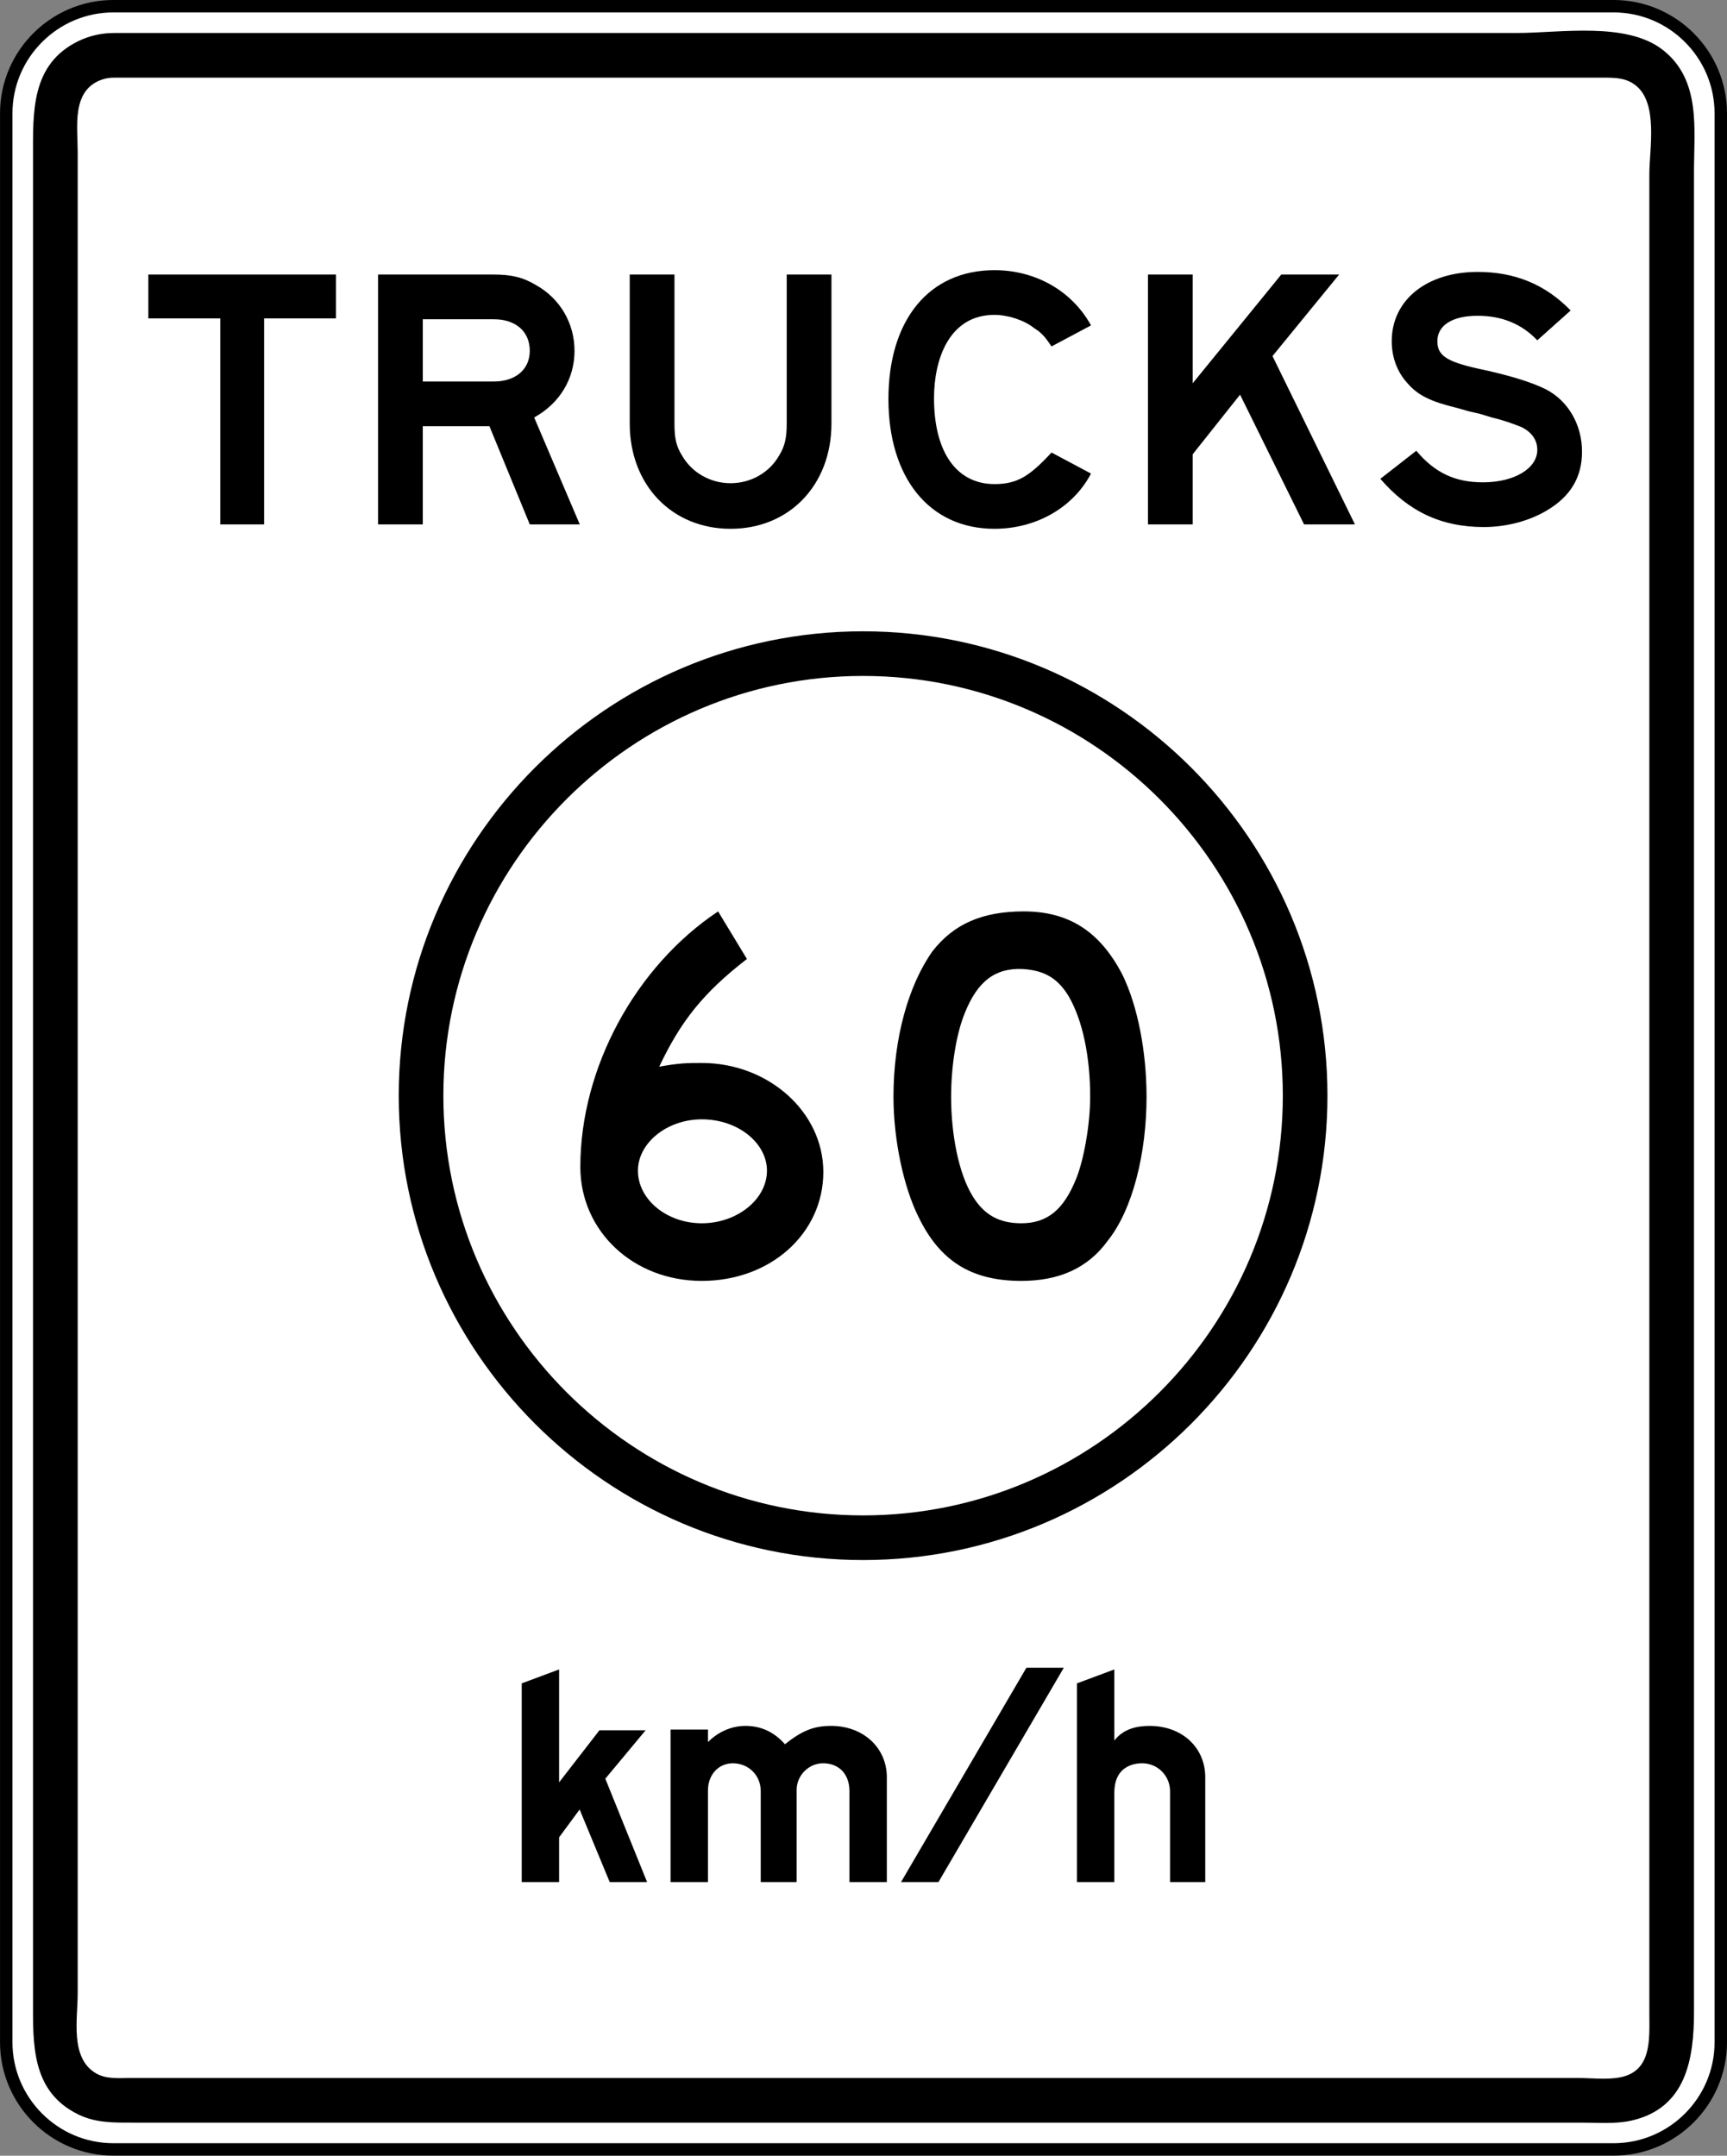 <?xml version="1.0" encoding="UTF-8" standalone="no"?>
<!-- Generator: Adobe Illustrator 14.0.0, SVG Export Plug-In  -->

<svg
   xmlns:dc="http://purl.org/dc/elements/1.1/"
   xmlns:cc="http://creativecommons.org/ns#"
   xmlns:rdf="http://www.w3.org/1999/02/22-rdf-syntax-ns#"
   xmlns:svg="http://www.w3.org/2000/svg"
   xmlns="http://www.w3.org/2000/svg"
   xmlns:sodipodi="http://sodipodi.sourceforge.net/DTD/sodipodi-0.dtd"
   xmlns:inkscape="http://www.inkscape.org/namespaces/inkscape"
   version="1.1"
   x="0px"
   y="0px"
   width="277.969"
   height="346.969"
   viewBox="0 -0.321 277.969 346.969"
   enable-background="new 0 -0.321 144 120"
   xml:space="preserve"
   id="svg2"
   inkscape:version="0.48.2 r9819"
   sodipodi:docname="AJAX1.svg"><rect x="0" y="-0.321" width="277.969" height="346.969" fill="#808080" stroke="none"/><sodipodi:namedview
   pagecolor="#ffffff"
   bordercolor="#666666"
   borderopacity="1"
   objecttolerance="10"
   gridtolerance="10"
   guidetolerance="10"
   inkscape:pageopacity="0"
   inkscape:pageshadow="2"
   inkscape:window-width="1280"
   inkscape:window-height="1004"
   id="namedview42"
   showgrid="false"
   fit-margin-top="0"
   fit-margin-left="0"
   fit-margin-right="0"
   fit-margin-bottom="0"
   inkscape:zoom="1.8952344"
   inkscape:cx="274.61406"
   inkscape:cy="146.1525"
   inkscape:window-x="-8"
   inkscape:window-y="-8"
   inkscape:window-maximized="1"
   inkscape:current-layer="svg2" />
<defs
   id="defs4">
</defs>


















<path
   inkscape:connector-curvature="0"
   d="m 18.253,0.678 241.468,0 c 9.5,0 17.248,7.748 17.248,17.248 l 0,310.463 c 0,9.496 -7.748,17.248 -17.248,17.248 l -241.468,0 c -9.5,0 -17.248,-7.752 -17.248,-17.248 l 0,-310.463 c 0,-9.5 7.748,-17.248 17.248,-17.248 z"
   style="fill:#ffffff;stroke:#000000;stroke-width:2;stroke-linecap:butt;stroke-linejoin:miter;stroke-miterlimit:3.168;stroke-opacity:1;stroke-dasharray:none"
   id="path5474" /><path
   inkscape:connector-curvature="0"
   d="m 18.319,4.988 c 30.975,0 181.571,0 225.88,0 6.882,0 17.624,-1.877 23.495,2.768 6.109,4.846 4.963,12.64 4.963,19.531 0,38.221 0,282.967 0,296.197 0,7.518 -1.229,15.492 -10.027,17.503 -2.592,0.594 -5.448,0.339 -8.087,0.339 -6.075,0 -12.159,0 -18.243,0 -20.965,0 -153.469,0 -198.744,0 -5.36,0 -10.725,0 -16.085,0 -3.04,0 -5.971,0.08 -8.802,-1.284 -7.71,-3.713 -7.355,-11.415 -7.355,-18.615 0,-36.778 0,-282.29 0,-296.535 0,-7.2 -0.355,-14.906 7.355,-18.623 1.756,-0.849 3.688,-1.271 5.649,-1.279"
   style="fill:#000000;fill-opacity:1;fill-rule:evenodd;stroke:none"
   id="path5476"
   sodipodi:nodetypes="cscsscsssscsscc" /><path
   inkscape:connector-curvature="0"
   d="m 18.407,12.176 c 31.063,0 181.76,0 226.043,0 4.537,0 9.069,0 13.598,0 1.928,0 3.742,0.02 5.31,1.317 3.562,2.927 2.112,10.282 2.112,14.195 0,38.451 0,283.08 0,296.105 0,4.022 0.46,9.266 -4.733,10.248 -2.162,0.41 -4.624,0.097 -6.807,0.097 -6.247,0 -12.498,0 -18.753,0 -21.199,0 -153.707,0 -198.773,0 -5.122,0 -10.252,0 -15.379,0 -1.882,0 -3.918,0.234 -5.603,-0.765 -4.19,-2.467 -2.918,-8.789 -2.918,-12.824 0,-37.347 0,-282.674 0,-296.506 0,-4.014 -1.004,-9.763 3.797,-11.515 0.673,-0.247 1.388,-0.36 2.107,-0.351"
   style="fill:#ffffff;fill-opacity:1;fill-rule:evenodd;stroke:none"
   id="path5478"
   sodipodi:nodetypes="csscsscsssscsscc" /><path
   inkscape:connector-curvature="0"
   d="m 98.136,302.607 -4.842,-11.682 -3.303,4.482 0,7.2 -6.017,0 0,-31.982 6.017,-2.245 0,18.176 6.489,-8.379 7.434,0 -6.485,7.79 6.724,16.641 -6.017,0"
   style="fill:#000000;fill-opacity:1;fill-rule:nonzero;stroke:none"
   id="path5480" /><path
   inkscape:connector-curvature="0"
   d="m 136.724,302.607 0,-14.634 c 0,-2.714 -1.652,-4.486 -4.248,-4.486 -2.358,0 -4.248,2.007 -4.248,4.248 l 0,14.873 -5.783,0 0,-14.634 c 0,-2.597 -2.007,-4.486 -4.482,-4.486 -2.367,0 -4.014,1.89 -4.014,4.369 l 0,14.751 -6.021,0 0,-24.548 6.021,0 0,2.007 c 1.413,-1.417 3.537,-2.597 6.017,-2.597 2.479,0 4.604,0.941 6.372,2.948 2.831,-2.241 4.721,-2.948 7.438,-2.948 5.193,0 8.965,3.537 8.965,8.258 l 0,16.88 -6.017,0"
   style="fill:#000000;fill-opacity:1;fill-rule:nonzero;stroke:none"
   id="path5482" /><path
   inkscape:connector-curvature="0"
   d="m 171.224,268.111 -6.021,0 -20.179,34.495 6.025,0 20.175,-34.495"
   style="fill:#000000;fill-opacity:1;fill-rule:evenodd;stroke:none"
   id="path5484" /><path
   inkscape:connector-curvature="0"
   d="m 188.325,302.607 0,-14.634 c 0,-2.479 -2.007,-4.486 -4.482,-4.486 -2.124,0 -4.486,1.062 -4.486,4.721 l 0,14.4 -6.017,0 0,-31.982 6.017,-2.245 0,11.448 c 1.53,-2.007 3.893,-2.358 5.666,-2.358 5.31,0 8.969,3.537 8.969,8.258 l 0,16.88 -5.666,0"
   style="fill:#000000;fill-opacity:1;fill-rule:nonzero;stroke:none"
   id="path5486" /><path
   inkscape:connector-curvature="0"
   d="m 138.915,101.291 c 41.173,0 74.744,33.571 74.744,74.74 0,41.165 -33.571,74.744 -74.744,74.744 -41.16,0 -74.736,-33.58 -74.736,-74.744 0,-41.169 33.576,-74.74 74.736,-74.74"
   style="fill:#000000;fill-opacity:1;fill-rule:evenodd;stroke:none"
   id="path5488" /><path
   inkscape:connector-curvature="0"
   d="m 42.508,50.924 0,33.162 -7.058,0 0,-33.162 -11.574,0 0,-7.058 30.201,0 0,7.058 -11.57,0"
   style="fill:#000000;fill-opacity:1;fill-rule:nonzero;stroke:none"
   id="path5496" /><path
   inkscape:connector-curvature="0"
   d="m 85.27,56.146 c 0,2.965 -2.258,4.938 -5.783,4.938 l -11.436,0 0,-10.018 11.436,0 c 3.525,0 5.783,1.974 5.783,5.08 z m 8.049,27.939 -7.342,-17.214 C 90.074,64.613 92.47,60.662 92.47,56.146 c 0,-4.516 -2.396,-8.467 -6.209,-10.587 -2.116,-1.267 -3.955,-1.693 -6.916,-1.693 l -18.494,0 0,40.22 7.2,0 0,-15.805 10.725,0 6.494,15.805 8.049,0"
   style="fill:#000000;fill-opacity:1;fill-rule:nonzero;stroke:none"
   id="path5498" /><path
   inkscape:connector-curvature="0"
   d="m 117.595,84.792 c -9.458,0 -16.236,-7.054 -16.236,-16.934 l 0,-23.992 7.2,0 0,23.992 c 0,2.4 0.28,3.667 1.267,5.222 1.555,2.68 4.516,4.374 7.769,4.374 3.245,0 6.205,-1.693 7.76,-4.374 0.987,-1.555 1.271,-2.965 1.271,-5.222 l 0,-23.992 7.2,0 0,23.992 c 0,9.88 -6.778,16.934 -16.232,16.934"
   style="fill:#000000;fill-opacity:1;fill-rule:nonzero;stroke:none"
   id="path5500" /><path
   inkscape:connector-curvature="0"
   d="m 160.073,84.792 c -10.583,0 -17.076,-8.325 -17.076,-20.885 0,-12.699 6.493,-20.743 17.076,-20.743 6.498,0 12.423,3.245 15.529,8.889 l -6.356,3.387 c -1.125,-1.693 -1.693,-2.258 -2.822,-2.965 -1.551,-1.267 -4.231,-2.116 -6.351,-2.116 -7.338,0 -9.738,7.196 -9.738,13.405 0,8.751 3.671,13.832 9.738,13.832 3.671,0 5.645,-1.271 9.174,-5.08 l 6.356,3.387 c -2.965,5.645 -9.032,8.889 -15.529,8.889"
   style="fill:#000000;fill-opacity:1;fill-rule:nonzero;stroke:none"
   id="path5502" /><path
   inkscape:connector-curvature="0"
   d="m 209.897,84.085 -10.303,-20.885 -7.622,9.596 0,11.289 -7.2,0 0,-40.22 7.2,0 0,17.503 14.254,-17.503 9.316,0 -10.729,13.125 13.271,27.095 -8.187,0"
   style="fill:#000000;fill-opacity:1;fill-rule:nonzero;stroke:none"
   id="path5504" /><path
   inkscape:connector-curvature="0"
   d="m 248.991,81.828 c -2.822,1.693 -6.489,2.68 -10.161,2.68 -6.916,0 -12.142,-2.538 -16.658,-7.76 l 5.787,-4.516 c 2.965,3.529 6.213,5.08 10.729,5.08 5.084,0 8.747,-2.258 8.747,-5.218 0,-1.555 -0.845,-2.827 -2.538,-3.671 -1.409,-0.564 -2.965,-1.129 -4.796,-1.551 l -1.836,-0.564 -1.836,-0.426 -1.978,-0.56 c -4.093,-0.991 -6.209,-1.978 -7.903,-3.951 -1.693,-1.836 -2.542,-4.236 -2.542,-6.774 0,-6.636 5.645,-11.151 13.832,-11.151 5.933,0 10.871,1.978 14.965,6.209 l -5.369,4.8 c -2.538,-2.684 -5.783,-3.951 -9.596,-3.951 -4.094,0 -6.489,1.551 -6.489,4.093 0,2.258 1.413,3.24 6.347,4.369 5.369,1.129 8.894,2.262 11.151,3.391 3.529,1.831 5.787,5.645 5.787,10.018 0,4.093 -1.831,7.196 -5.645,9.454"
   style="fill:#000000;fill-opacity:1;fill-rule:nonzero;stroke:none"
   id="path5506" /><path
   inkscape:connector-curvature="0"
   d="m 138.915,108.475 c 37.209,0 67.561,30.348 67.561,67.557 0,37.205 -30.352,67.557 -67.561,67.557 -37.205,0 -67.552,-30.352 -67.552,-67.557 0,-37.209 30.348,-67.557 67.552,-67.557"
   style="fill:#ffffff;fill-opacity:1;fill-rule:evenodd;stroke:none"
   id="path5490" /><path
   inkscape:connector-curvature="0"
   d="m 123.445,188.103 c 0,4.637 -4.838,8.467 -10.487,8.467 -5.641,0 -10.282,-3.83 -10.282,-8.467 0,-4.432 4.641,-8.262 10.282,-8.262 5.85,0 10.487,3.83 10.487,8.262 z m 9.073,0.205 c 0,-9.68 -8.873,-17.54 -19.56,-17.54 -2.216,0 -3.625,0 -6.853,0.602 3.429,-7.255 7.058,-11.892 14.116,-17.336 l -4.641,-7.66 c -13.305,8.868 -22.173,25.2 -22.173,41.127 0,10.282 8.467,18.343 19.552,18.343 11.093,0 19.56,-7.66 19.56,-17.536"
   style="fill:#000000;fill-opacity:1;fill-rule:nonzero;stroke:none"
   id="path5492" /><path
   inkscape:connector-curvature="0"
   d="m 175.468,176.211 c 0,4.432 -1.012,10.081 -2.22,13.104 -2.015,5.038 -4.637,7.254 -8.873,7.254 -3.629,0 -6.046,-1.409 -7.865,-4.432 -2.216,-3.629 -3.424,-9.88 -3.424,-15.926 0,-4.842 0.803,-10.081 2.216,-13.51 2.02,-5.038 4.838,-7.254 9.274,-7.054 3.429,0.201 5.649,1.409 7.459,4.436 2.216,3.83 3.433,9.675 3.433,16.127 z m 9.073,0 c 0,-7.259 -1.413,-14.517 -3.834,-19.556 -3.629,-7.058 -8.672,-10.282 -15.926,-10.282 -6.657,0 -11.294,2.015 -14.722,6.452 -3.83,5.44 -6.251,13.907 -6.251,23.386 0,6.853 1.614,14.513 4.035,19.351 3.424,7.058 8.467,10.282 16.533,10.282 6.046,0 10.687,-2.015 13.911,-6.452 4.035,-5.038 6.255,-14.112 6.255,-23.181"
   style="fill:#000000;fill-opacity:1;fill-rule:nonzero;stroke:none"
   id="path5494" /></svg>
